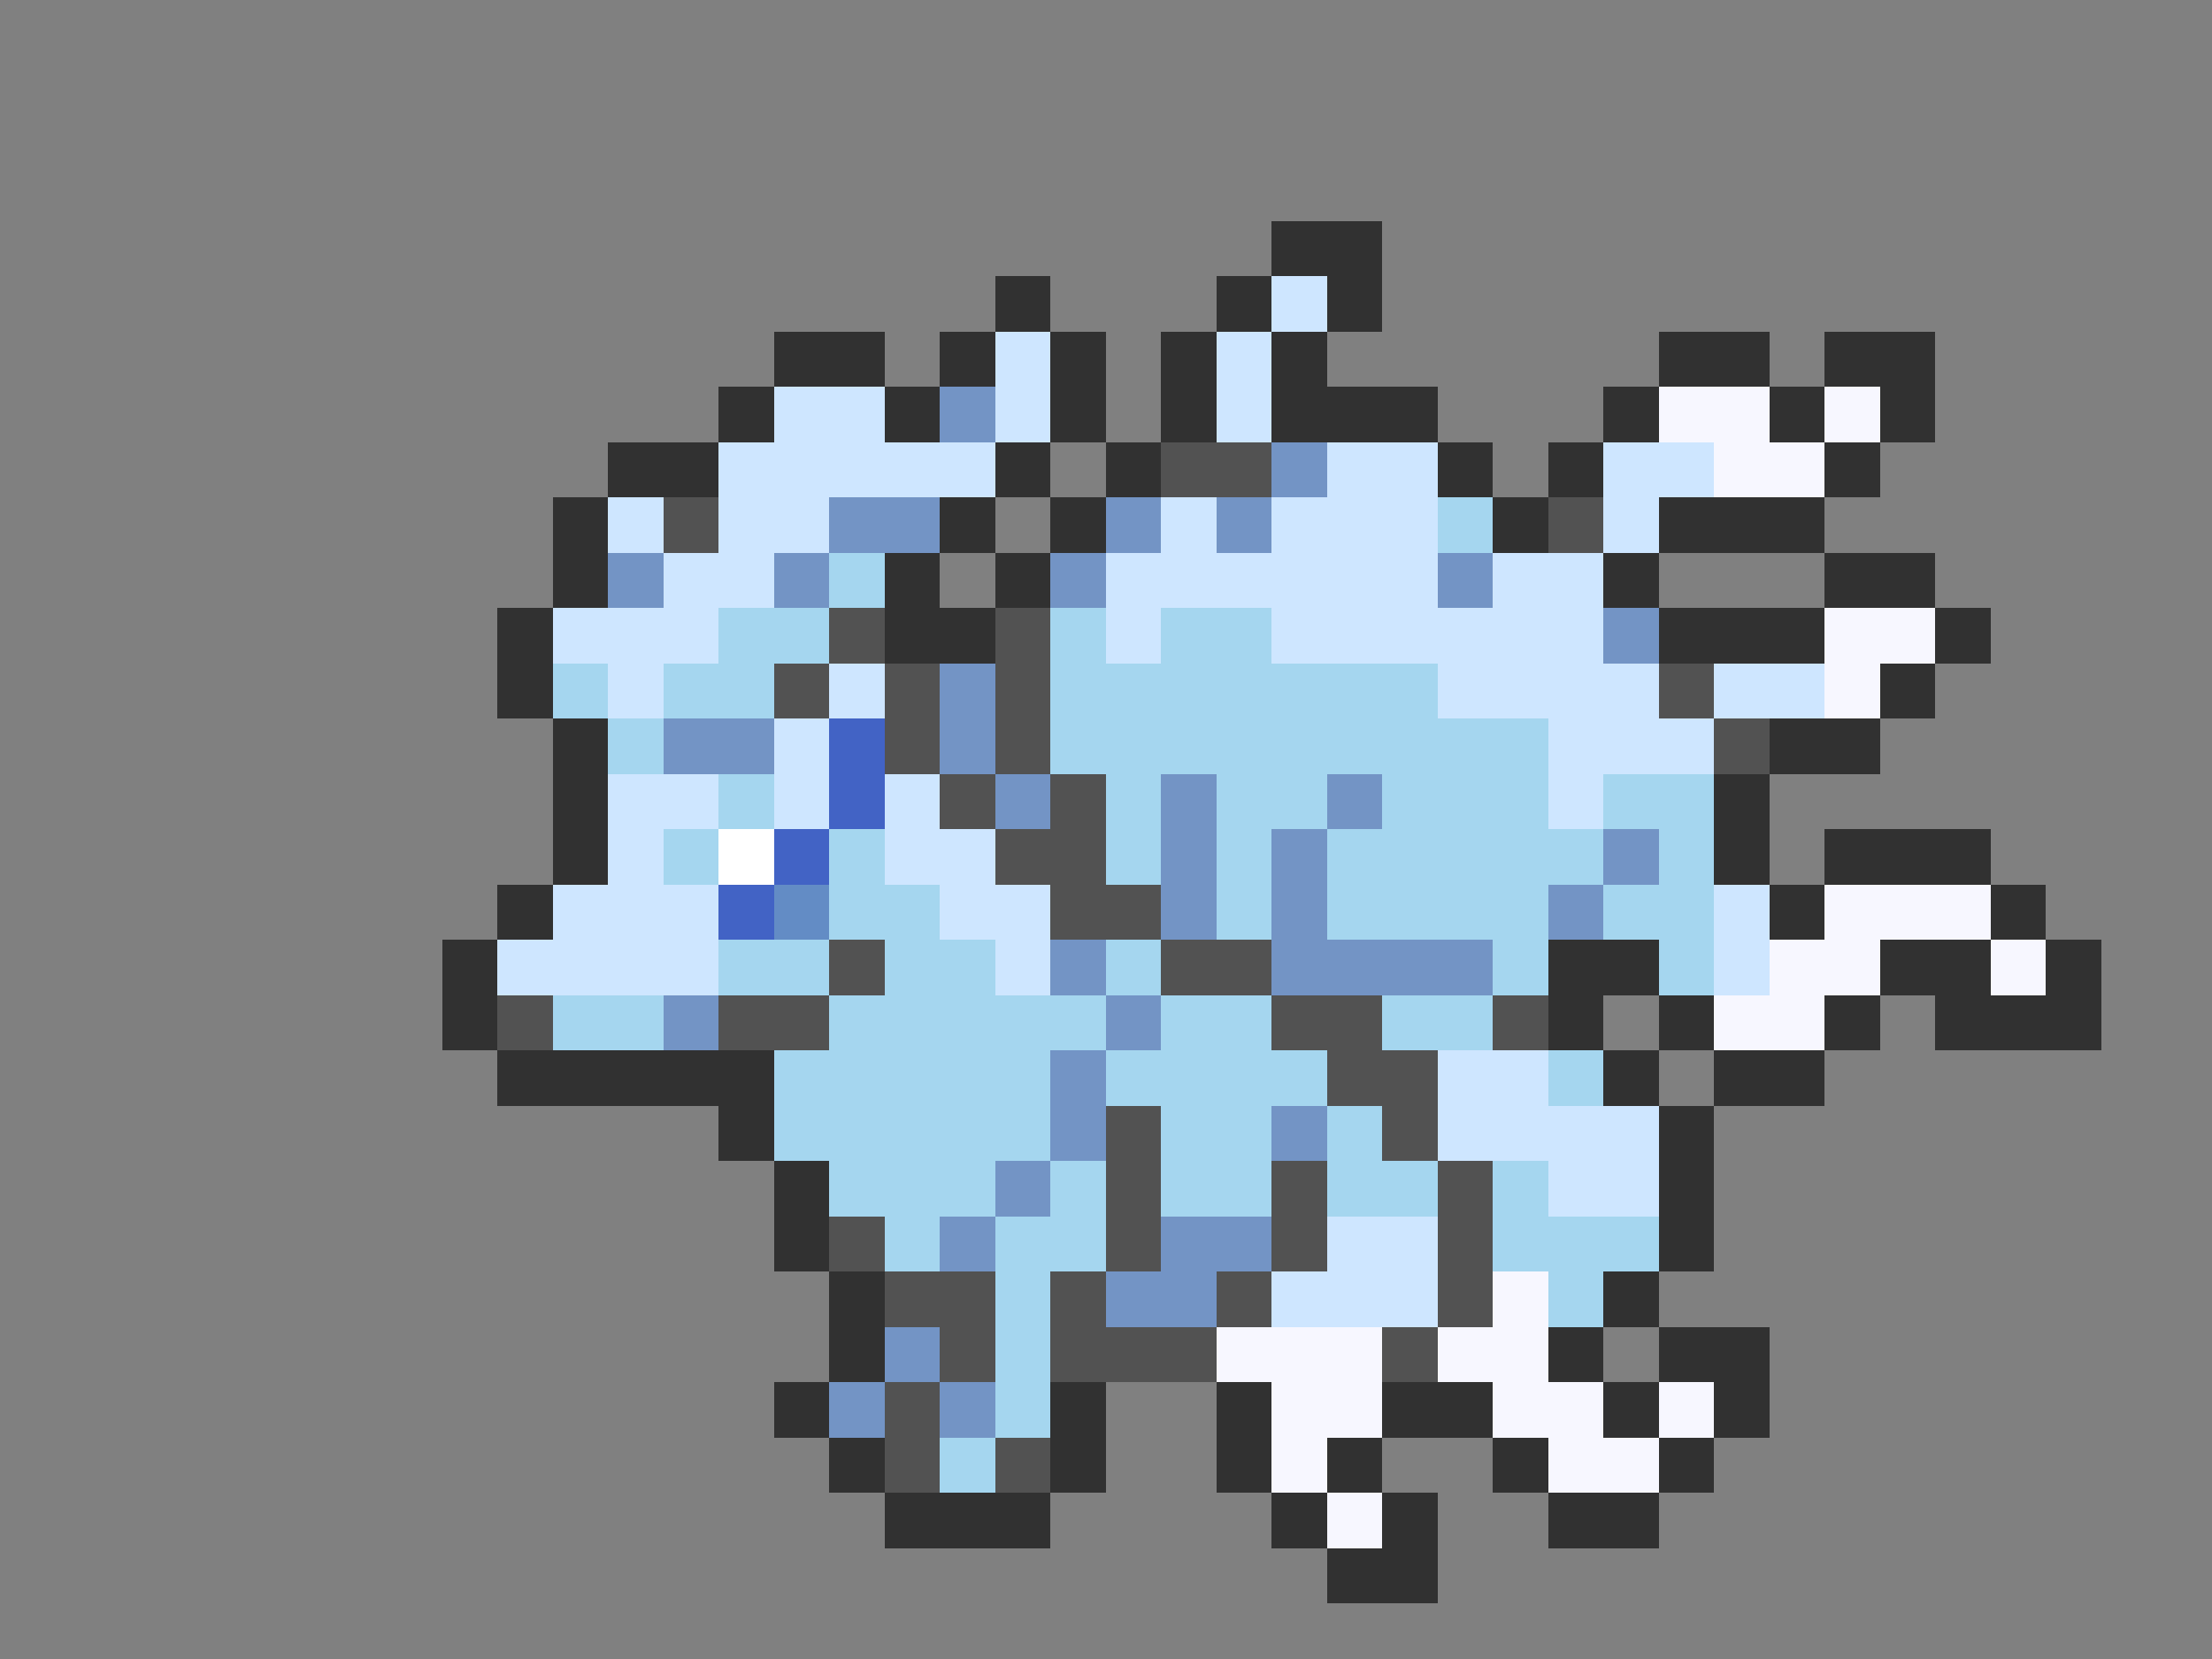 <svg xmlns="http://www.w3.org/2000/svg" viewBox="0 -0.5 40 30" shape-rendering="crispEdges">
<rect x="0" y="-0.5" width="40" height="30" fill="#808080" stroke="none"/>
<path stroke="#313131" d="M23 4h2M18 5h1M22 5h1M24 5h1M14 6h2M17 6h1M19 6h1M21 6h1M23 6h1M30 6h2M33 6h2M13 7h1M16 7h1M19 7h1M21 7h1M23 7h3M29 7h1M32 7h1M34 7h1M11 8h2M18 8h1M20 8h1M26 8h1M28 8h1M33 8h1M10 9h1M17 9h1M19 9h1M27 9h1M30 9h3M10 10h1M16 10h1M18 10h1M29 10h1M33 10h2M9 11h1M16 11h2M30 11h3M35 11h1M9 12h1M34 12h1M10 13h1M32 13h2M10 14h1M31 14h1M10 15h1M31 15h1M33 15h3M9 16h1M32 16h1M36 16h1M8 17h1M28 17h2M34 17h2M37 17h1M8 18h1M28 18h1M30 18h1M33 18h1M35 18h3M9 19h5M29 19h1M31 19h2M13 20h1M30 20h1M14 21h1M30 21h1M14 22h1M30 22h1M15 23h1M29 23h1M15 24h1M28 24h1M30 24h2M14 25h1M19 25h1M22 25h1M25 25h2M29 25h1M31 25h1M15 26h1M19 26h1M22 26h1M24 26h1M27 26h1M30 26h1M16 27h3M23 27h1M25 27h1M28 27h2M24 28h2" />
<path stroke="#cee6ff" d="M23 5h1M18 6h1M22 6h1M14 7h2M18 7h1M22 7h1M13 8h5M24 8h2M29 8h2M11 9h1M13 9h2M21 9h1M23 9h3M29 9h1M12 10h2M20 10h6M27 10h2M10 11h3M20 11h1M23 11h6M11 12h1M15 12h1M26 12h4M31 12h2M14 13h1M28 13h3M11 14h2M14 14h1M16 14h1M28 14h1M11 15h1M16 15h2M10 16h3M17 16h2M31 16h1M9 17h4M18 17h1M31 17h1M26 19h2M26 20h4M28 21h2M24 22h2M23 23h3" />
<path stroke="#7394c5" d="M17 7h1M23 8h1M15 9h2M20 9h1M22 9h1M11 10h1M14 10h1M19 10h1M26 10h1M29 11h1M17 12h1M12 13h2M17 13h1M18 14h1M21 14h1M24 14h1M21 15h1M23 15h1M29 15h1M21 16h1M23 16h1M28 16h1M19 17h1M23 17h4M12 18h1M20 18h1M19 19h1M19 20h1M23 20h1M18 21h1M17 22h1M21 22h2M20 23h2M16 24h1M15 25h1M17 25h1" />
<path stroke="#f7f7ff" d="M30 7h2M33 7h1M31 8h2M33 11h2M33 12h1M33 16h3M32 17h2M36 17h1M31 18h2M27 23h1M22 24h3M26 24h2M23 25h2M27 25h2M30 25h1M23 26h1M28 26h2M24 27h1" />
<path stroke="#525252" d="M21 8h2M12 9h1M28 9h1M15 11h1M18 11h1M14 12h1M16 12h1M18 12h1M30 12h1M16 13h1M18 13h1M31 13h1M17 14h1M19 14h1M18 15h2M19 16h2M15 17h1M21 17h2M9 18h1M13 18h2M23 18h2M27 18h1M24 19h2M20 20h1M25 20h1M20 21h1M23 21h1M26 21h1M15 22h1M20 22h1M23 22h1M26 22h1M16 23h2M19 23h1M22 23h1M26 23h1M17 24h1M19 24h3M25 24h1M16 25h1M16 26h1M18 26h1" />
<path stroke="#a5d6ef" d="M26 9h1M15 10h1M13 11h2M19 11h1M21 11h2M10 12h1M12 12h2M19 12h7M11 13h1M19 13h9M13 14h1M20 14h1M22 14h2M25 14h3M29 14h2M12 15h1M15 15h1M20 15h1M22 15h1M24 15h5M30 15h1M15 16h2M22 16h1M24 16h4M29 16h2M13 17h2M16 17h2M20 17h1M27 17h1M30 17h1M10 18h2M15 18h5M21 18h2M25 18h2M14 19h5M20 19h4M28 19h1M14 20h5M21 20h2M24 20h1M15 21h3M19 21h1M21 21h2M24 21h2M27 21h1M16 22h1M18 22h2M27 22h3M18 23h1M28 23h1M18 24h1M18 25h1M17 26h1" />
<path stroke="#4263c5" d="M15 13h1M15 14h1M14 15h1M13 16h1" />
<path stroke="#ffffff" d="M13 15h1" />
<path stroke="#638cc5" d="M14 16h1" />
</svg>